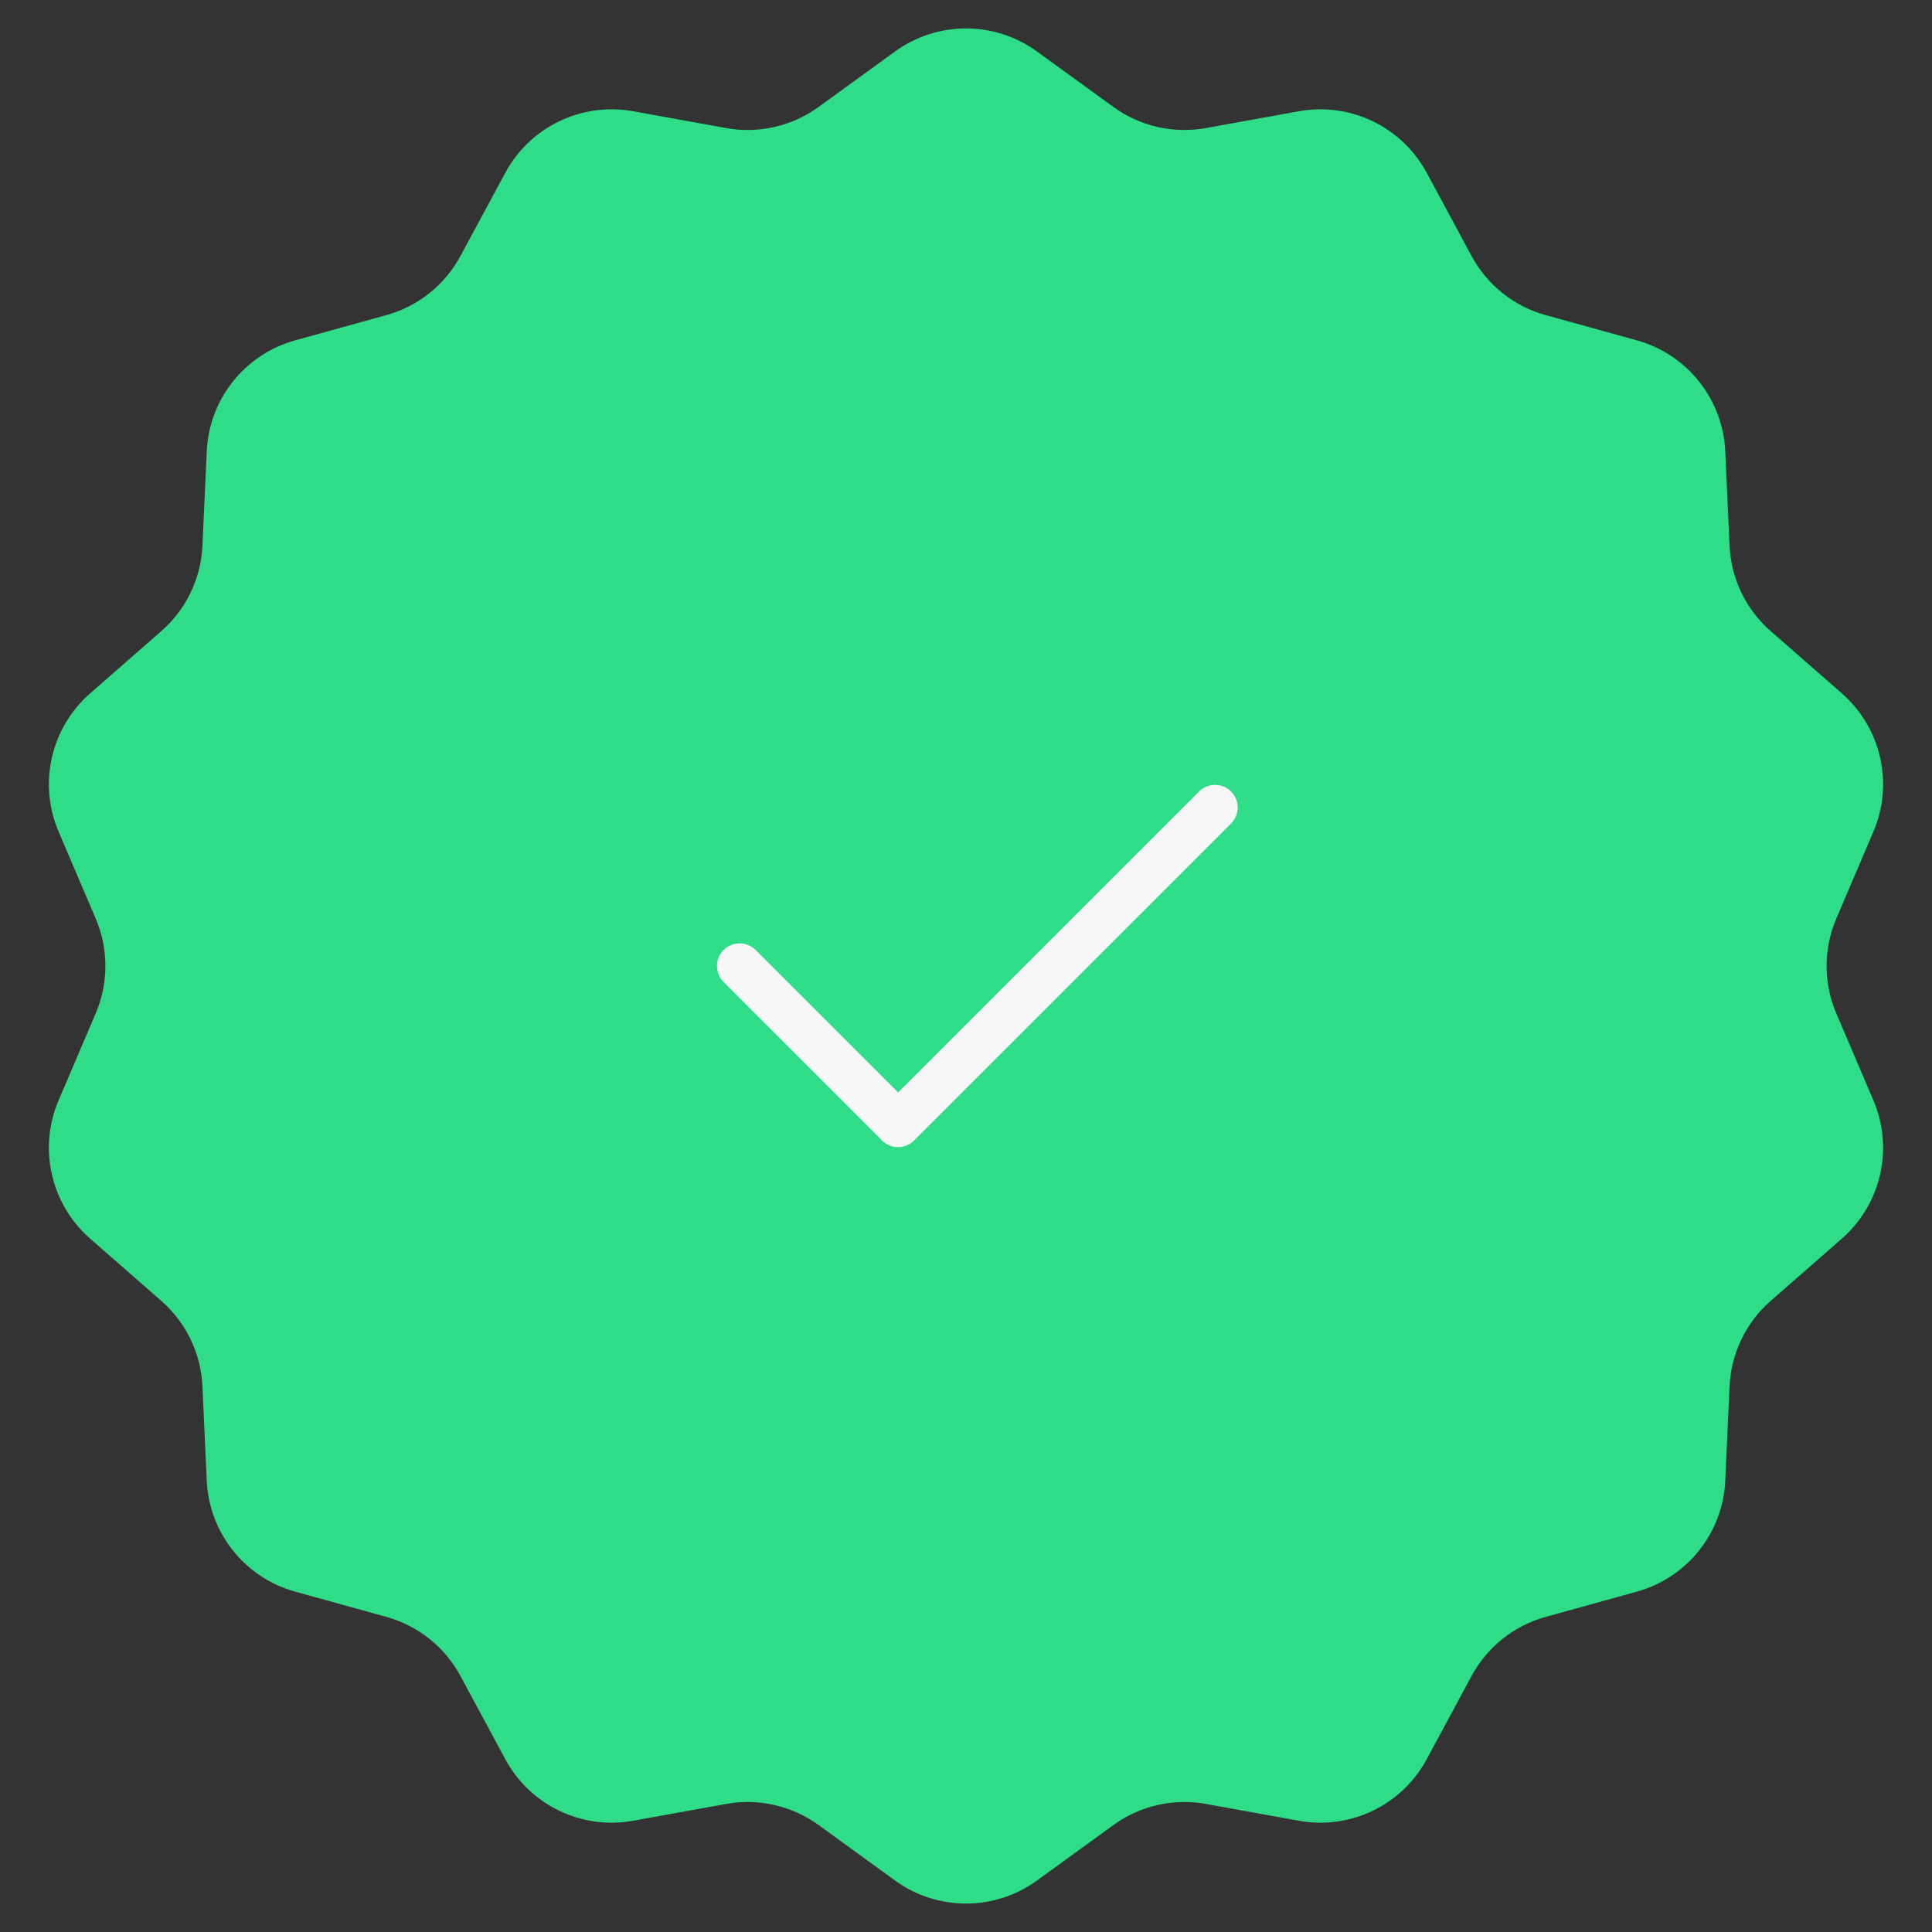 <svg width="80" height="80" viewBox="0 0 80 80" fill="none" xmlns="http://www.w3.org/2000/svg">
<rect x="0" y="0" width="80" height="80" fill="#333333" stroke="none"/>
<path d="M37.064 2.13C38.815 0.86 41.185 0.86 42.936 2.13L46.106 4.43C47.209 5.23 48.591 5.545 49.932 5.303L53.786 4.606C55.915 4.222 58.05 5.25 59.077 7.154L60.935 10.602C61.581 11.801 62.689 12.685 64.003 13.048L67.777 14.093C69.862 14.67 71.34 16.523 71.439 18.684L71.617 22.596C71.679 23.958 72.294 25.235 73.319 26.132L76.267 28.711C77.895 30.135 78.423 32.446 77.574 34.436L76.037 38.038C75.502 39.291 75.502 40.709 76.037 41.962L77.574 45.564C78.423 47.554 77.895 49.865 76.267 51.289L73.319 53.868C72.294 54.765 71.679 56.042 71.617 57.404L71.439 61.316C71.34 63.477 69.862 65.33 67.777 65.907L64.003 66.952C62.689 67.315 61.581 68.199 60.935 69.398L59.077 72.846C58.05 74.75 55.915 75.778 53.786 75.394L49.932 74.697C48.591 74.454 47.209 74.77 46.106 75.57L42.936 77.87C41.185 79.14 38.815 79.14 37.064 77.87L33.894 75.57C32.791 74.77 31.409 74.454 30.068 74.697L26.214 75.394C24.085 75.778 21.95 74.75 20.924 72.846L19.065 69.398C18.419 68.199 17.311 67.315 15.997 66.952L12.223 65.907C10.138 65.33 8.66 63.477 8.561 61.316L8.383 57.404C8.321 56.042 7.706 54.765 6.681 53.868L3.733 51.289C2.105 49.865 1.577 47.554 2.426 45.564L3.963 41.962C4.498 40.709 4.498 39.291 3.963 38.038L2.426 34.436C1.577 32.446 2.105 30.135 3.733 28.711L6.681 26.132C7.706 25.235 8.321 23.958 8.383 22.596L8.561 18.684C8.66 16.523 10.138 14.67 12.223 14.093L15.997 13.048C17.311 12.685 18.419 11.801 19.065 10.602L20.924 7.154C21.95 5.25 24.085 4.222 26.214 4.606L30.068 5.303C31.409 5.545 32.791 5.23 33.894 4.43L37.064 2.13Z" fill="#2FDD89"/>
<path d="M50.975 34.101C51.342 33.735 51.342 33.141 50.975 32.775C50.609 32.409 50.016 32.409 49.65 32.775L37.188 45.237L31.288 39.338C30.922 38.972 30.328 38.972 29.962 39.338C29.596 39.704 29.596 40.297 29.962 40.664L36.525 47.225C36.891 47.592 37.484 47.592 37.85 47.225L50.975 34.101Z" fill="#F7F7F7"/>
</svg>
